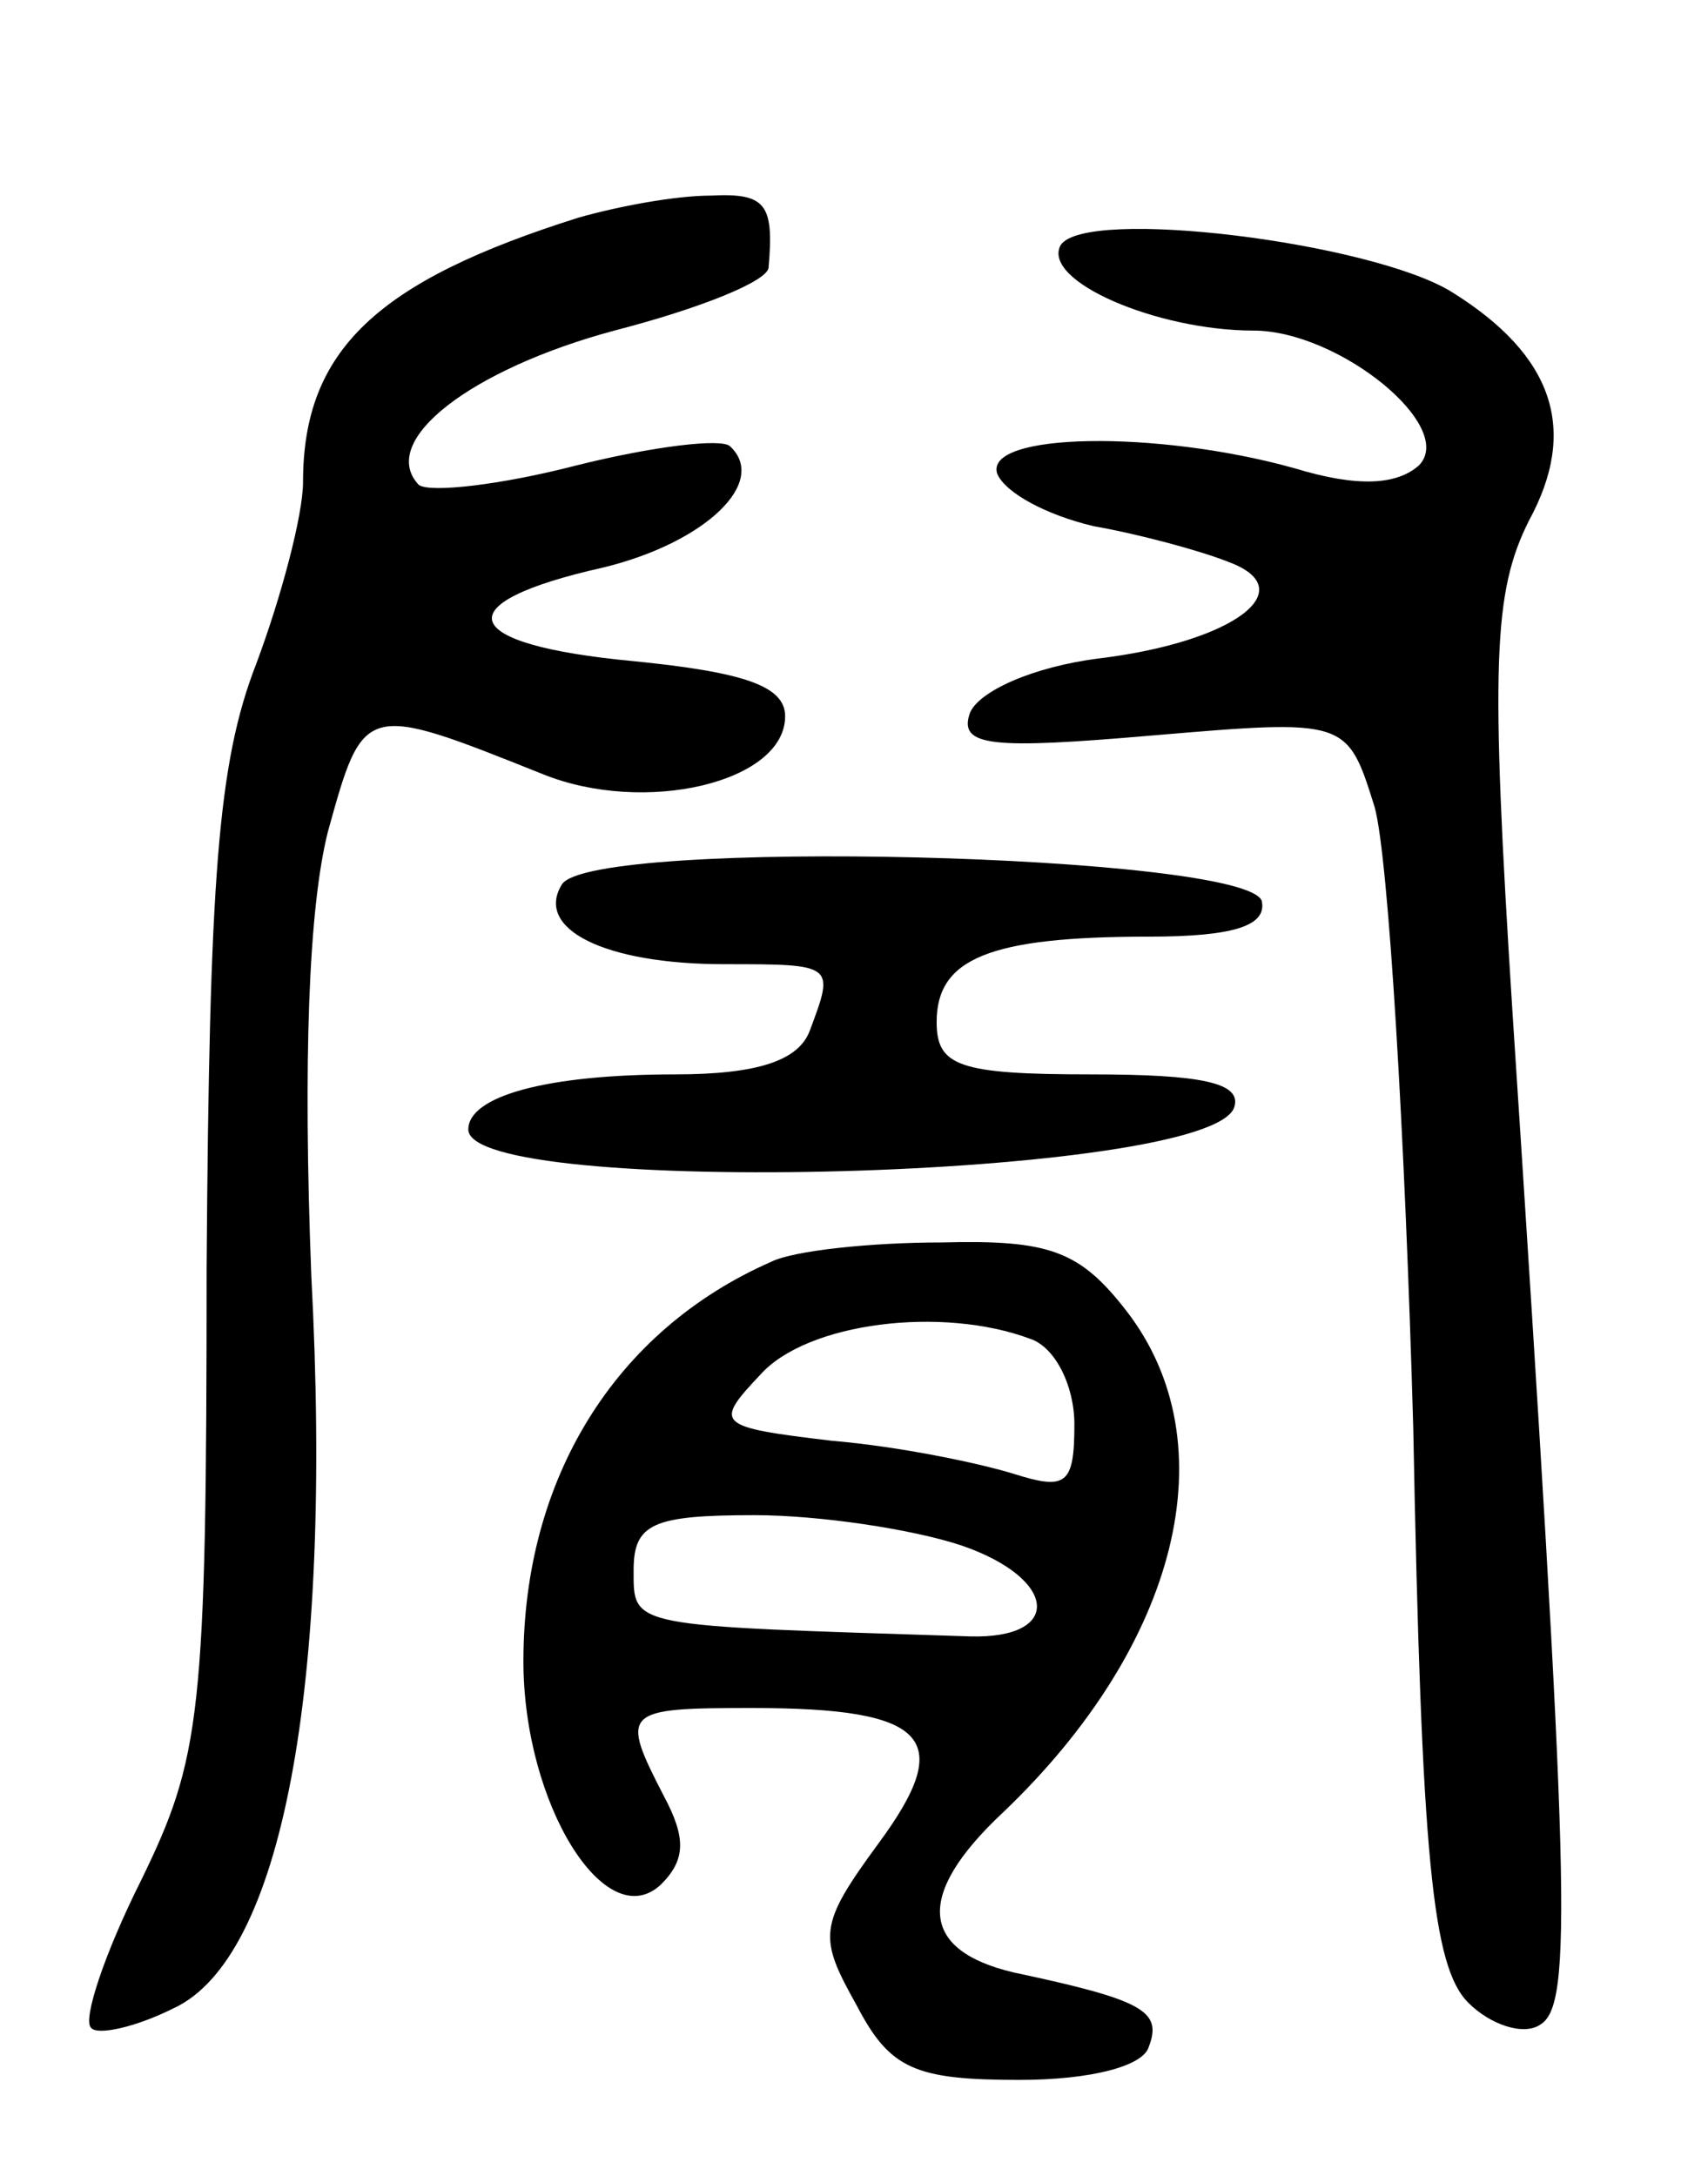 <svg version="1.0" xmlns="http://www.w3.org/2000/svg"
 width="62pt" height="79pt" viewBox="0 0 62 79"
 preserveAspectRatio="xMidYMid meet">
<g transform="translate(0,79) scale(0.1,-0.1)"
fill="#000000" stroke="none">
<path d="M210 711 c-73 -23 -100 -48 -100 -96 0 -12 -8 -42 -17 -66 -14 -36
-17 -78 -18 -219 0 -163 -2 -178 -24 -223 -13 -26 -21 -50 -18 -53 2 -3 16 0
30 7 39 18 58 115 50 266 -3 78 -1 133 6 161 13 47 13 47 78 21 37 -15 88 -3
88 21 0 11 -15 16 -55 20 -64 6 -69 21 -11 34 37 9 60 31 46 44 -3 3 -28 0
-56 -7 -27 -7 -53 -10 -57 -7 -15 16 19 42 71 56 31 8 56 18 56 23 2 23 -1 27
-21 26 -13 0 -34 -4 -48 -8z"/>
<path d="M385 701 c-7 -13 35 -31 70 -31 31 0 74 -35 60 -49 -8 -7 -22 -8 -45
-1 -50 14 -113 13 -108 -2 3 -7 18 -15 35 -19 17 -3 39 -9 49 -13 27 -10 2
-29 -47 -35 -24 -3 -44 -12 -47 -20 -4 -12 8 -13 66 -8 71 6 71 6 81 -26 5
-18 11 -119 14 -225 3 -157 7 -196 20 -209 8 -8 20 -12 26 -8 12 7 11 47 -10
368 -8 126 -7 152 6 178 18 33 9 60 -28 83 -29 18 -133 31 -142 17z"/>
<path d="M204 469 c-10 -16 15 -29 59 -29 40 0 40 0 31 -24 -4 -11 -19 -16
-49 -16 -47 0 -75 -8 -75 -20 0 -25 269 -18 278 8 3 9 -12 12 -52 12 -48 0
-56 3 -56 19 0 23 19 31 77 31 31 0 43 4 41 13 -6 17 -243 23 -254 6z"/>
<path d="M280 332 c-57 -25 -90 -79 -90 -145 0 -52 30 -100 50 -81 9 9 9 17 1
32 -16 31 -15 32 32 32 64 0 74 -11 46 -49 -22 -30 -22 -34 -8 -59 12 -23 21
-27 59 -27 26 0 45 5 47 12 5 13 -2 17 -49 27 -34 8 -36 28 -4 58 64 61 82
134 45 182 -17 22 -28 26 -67 25 -26 0 -54 -3 -62 -7z m94 -28 c9 -3 16 -17
16 -31 0 -22 -3 -24 -22 -18 -13 4 -42 10 -66 12 -42 5 -43 6 -26 24 17 19 66
25 98 13z m-25 -75 c35 -12 37 -34 3 -33 -124 4 -122 3 -122 24 0 17 7 20 44
20 23 0 57 -5 75 -11z"/>
</g>
</svg>
